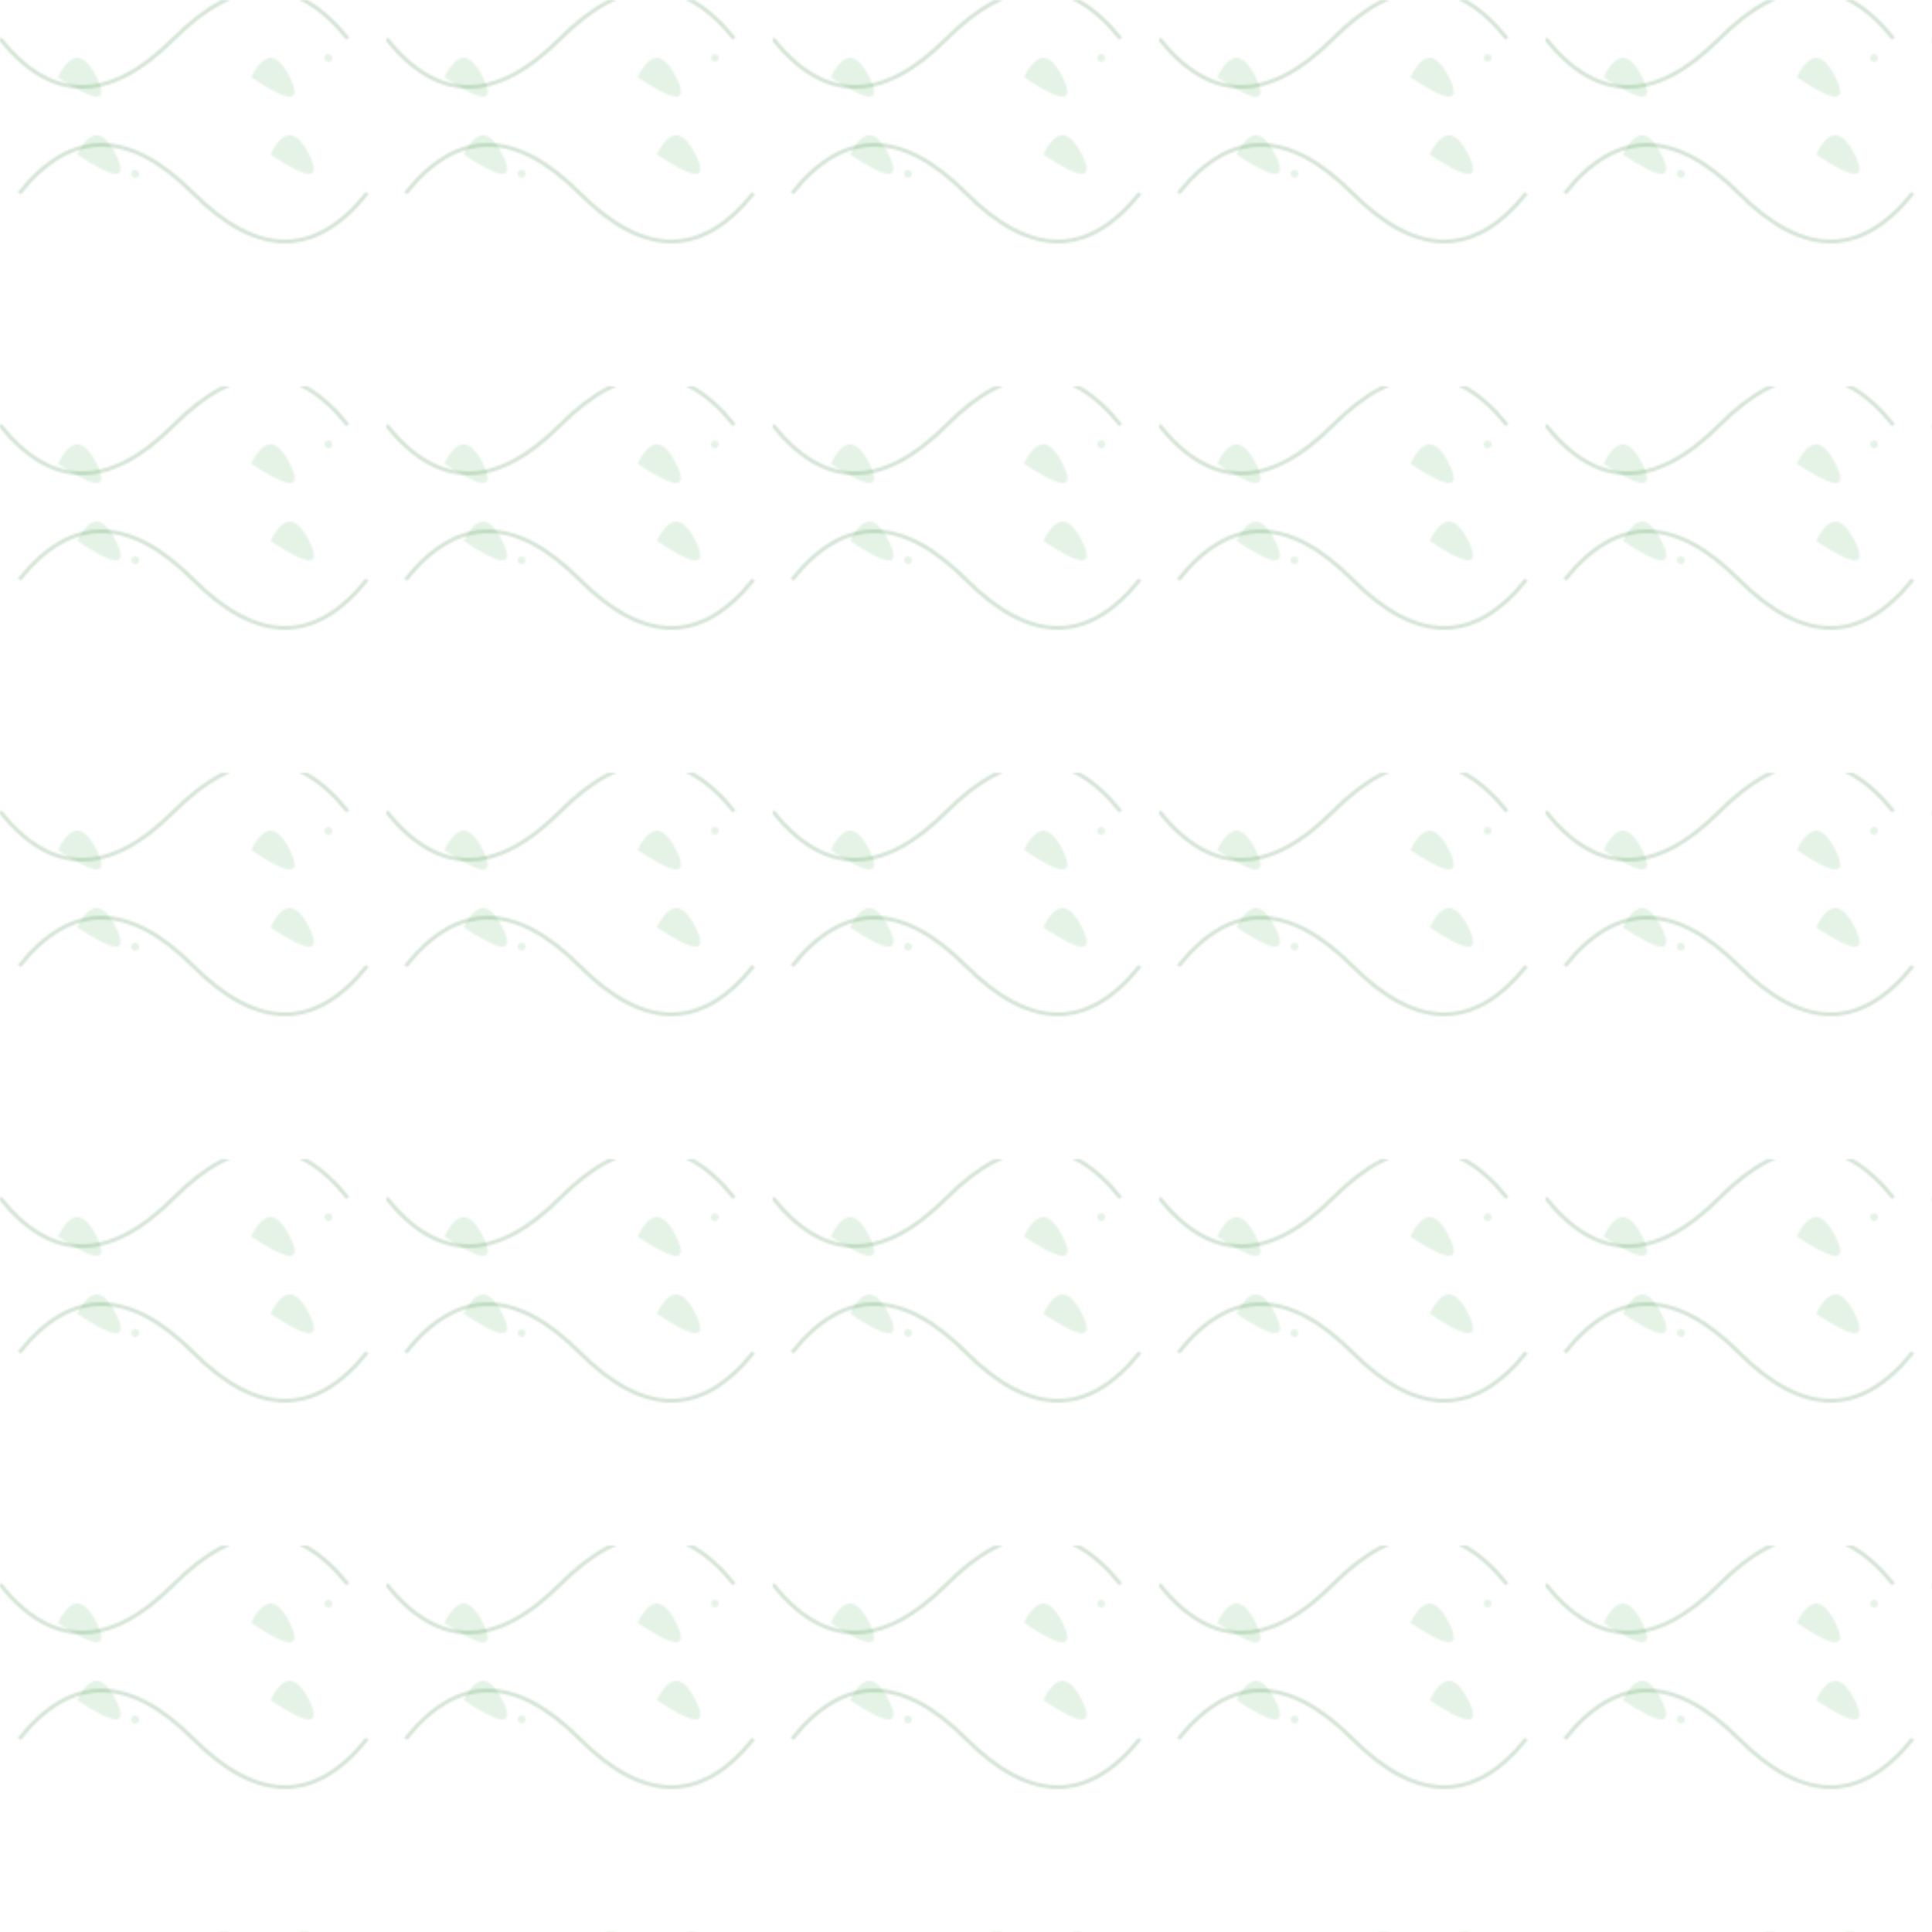 <svg width="1000" height="1000" viewBox="0 0 1000 1000" xmlns="http://www.w3.org/2000/svg">
  <defs>
    <pattern id="vinePattern" x="0" y="0" width="200" height="200" patternUnits="userSpaceOnUse">
      <!-- Vine 1 -->
      <path d="M 10,100 Q 50,50 100,100 T 190,100" fill="none" stroke="#2E7D32" stroke-width="2" opacity="0.2"/>
      <!-- Leaves on Vine 1 -->
      <path d="M 40,80 Q 50,60 60,80 T 40,80" fill="#4CAF50" opacity="0.15"/>
      <path d="M 140,80 Q 150,60 160,80 T 140,80" fill="#4CAF50" opacity="0.15"/>
      <!-- Vine 2 -->
      <path d="M 0,20 Q 40,70 90,20 T 180,20" fill="none" stroke="#2E7D32" stroke-width="2" opacity="0.2"/>
      <!-- Leaves on Vine 2 -->
      <path d="M 30,40 Q 40,20 50,40 T 30,40" fill="#4CAF50" opacity="0.15"/>
      <path d="M 130,40 Q 140,20 150,40 T 130,40" fill="#4CAF50" opacity="0.15"/>
      <!-- Small decorative circles -->
      <circle cx="70" cy="90" r="2" fill="#81C784" opacity="0.2"/>
      <circle cx="170" cy="30" r="2" fill="#81C784" opacity="0.2"/>
    </pattern>
  </defs>
  <!-- Apply the pattern to fill the entire SVG -->
  <rect width="100%" height="100%" fill="url(#vinePattern)"/>
</svg>
